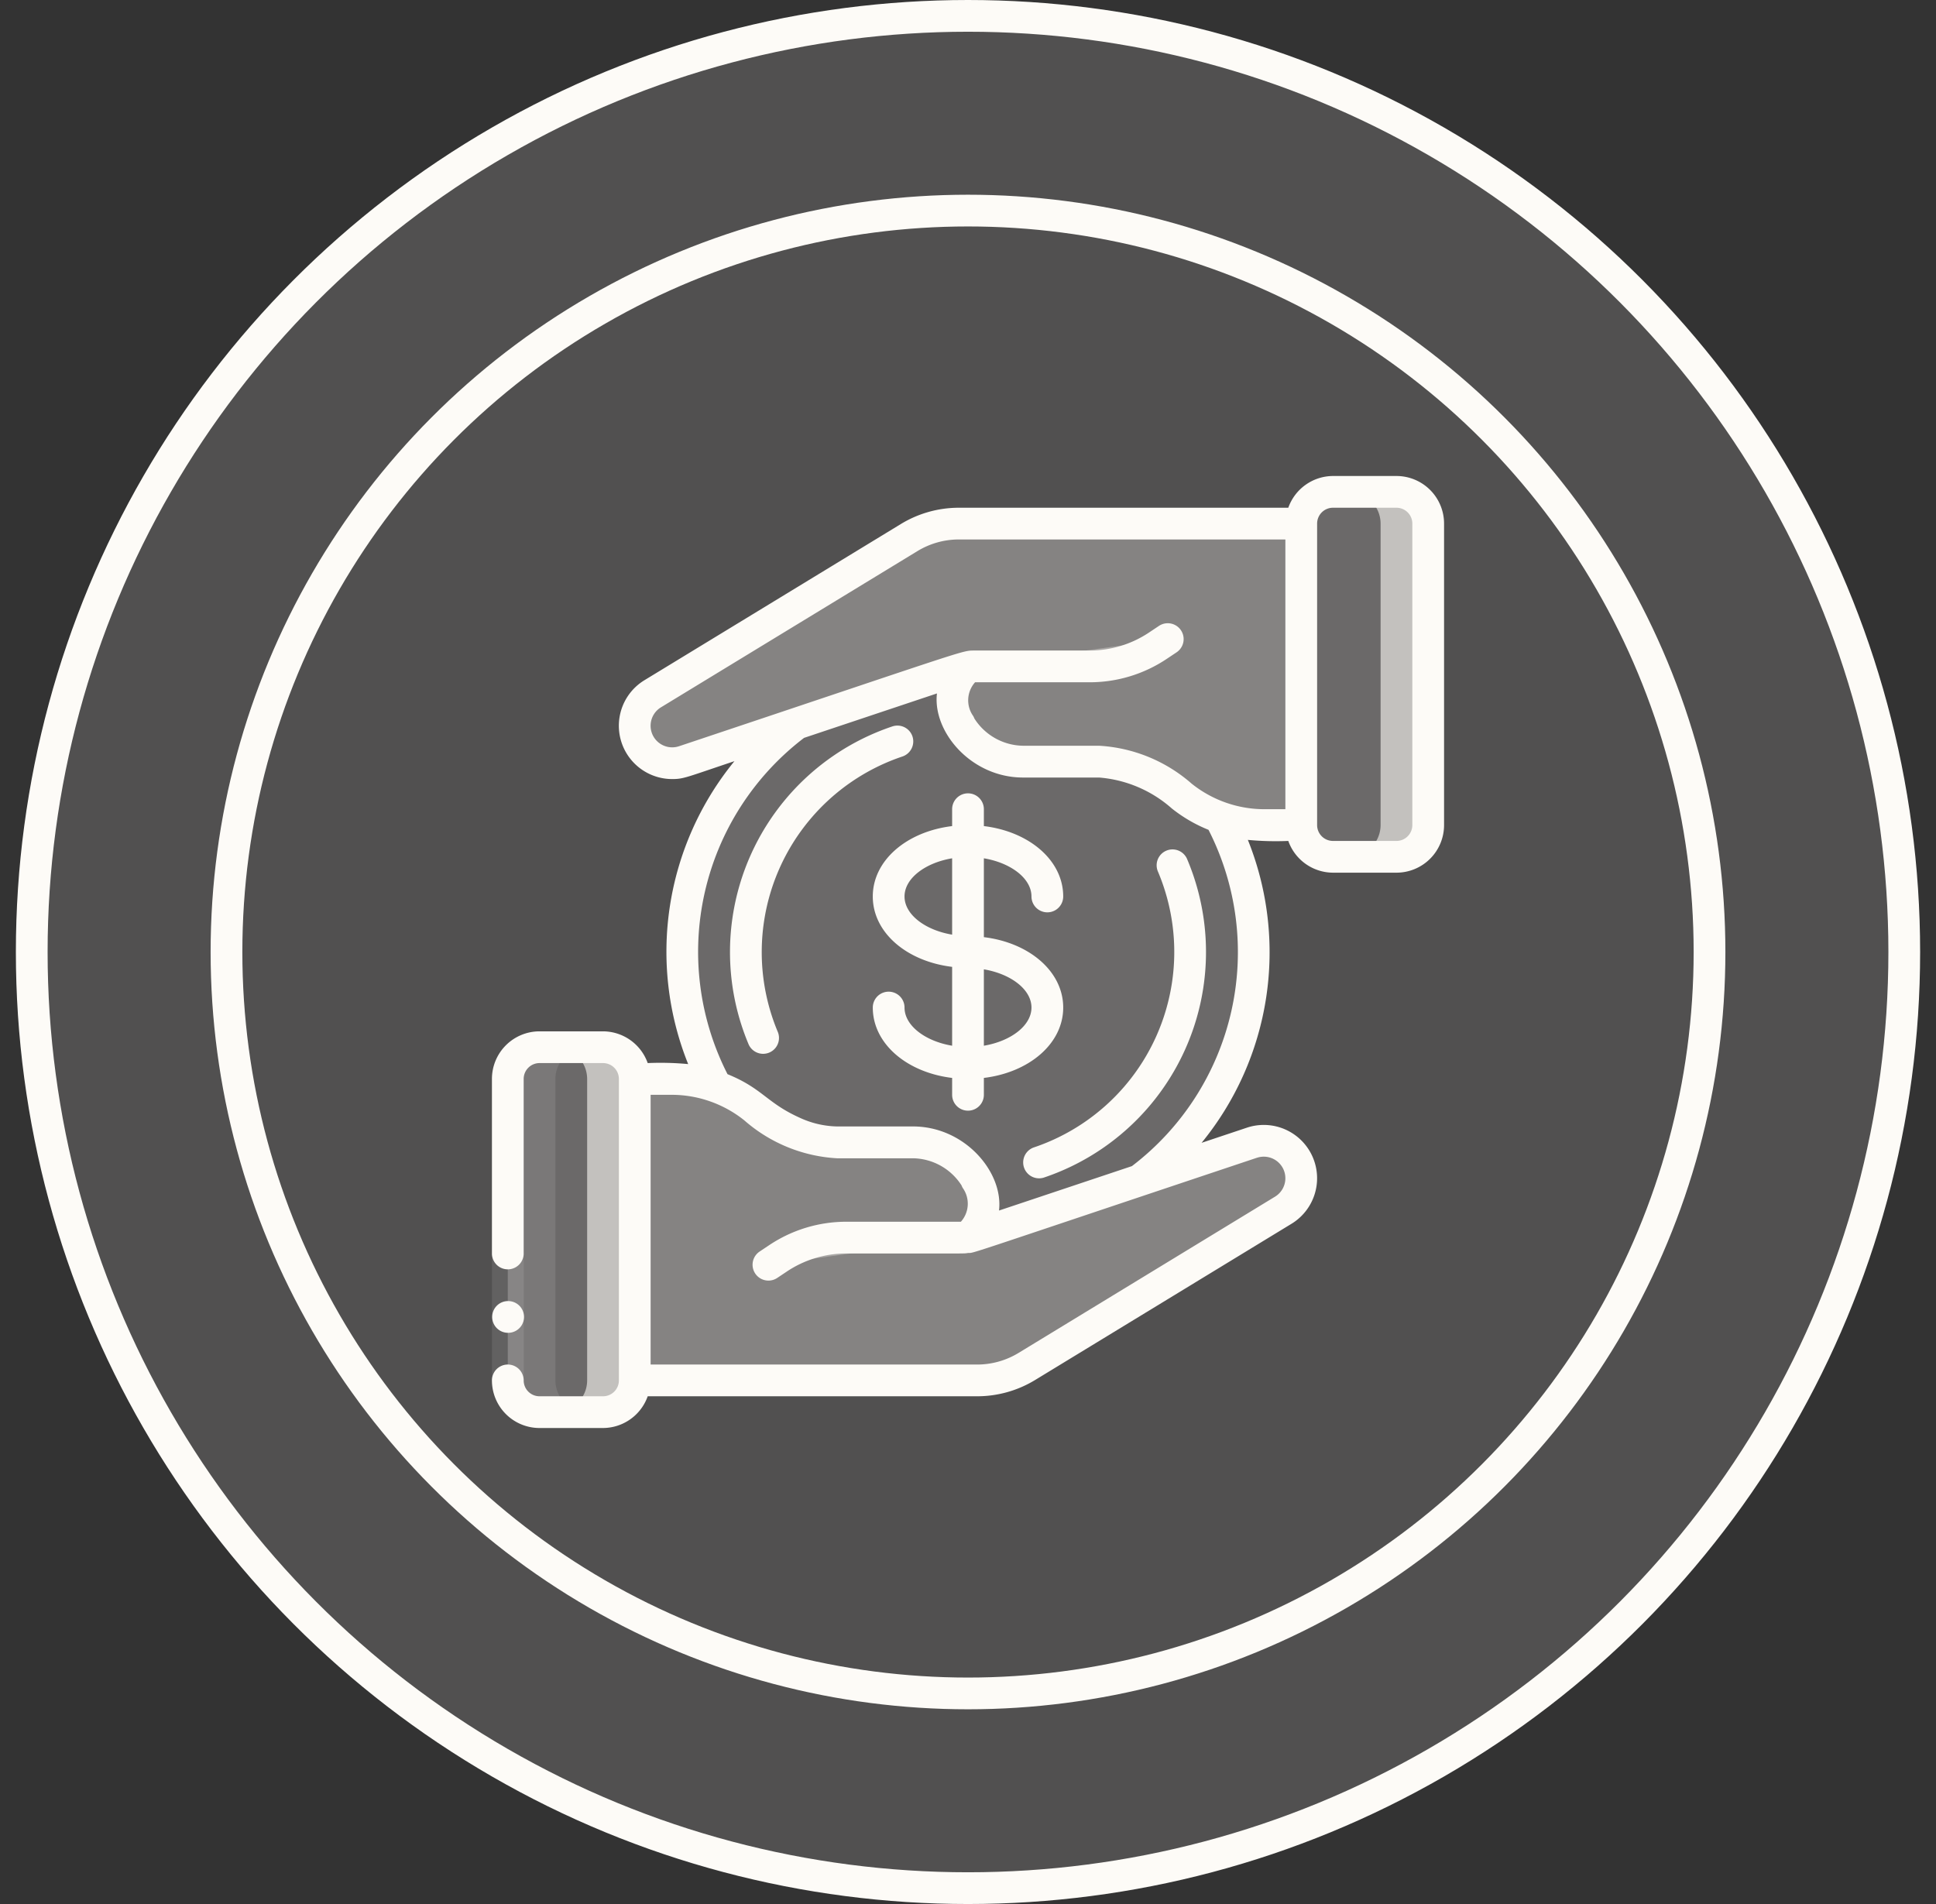 <svg width="61" height="60" fill="none" xmlns="http://www.w3.org/2000/svg"><rect width="100%" height="100%" fill="#333333" stroke="none"/><circle cx="30.5" cy="30" r="29.5" fill="#FDFBF7" fill-opacity=".15" stroke="#FDFBF7"/><circle cx="30.5" cy="30" r="23.364" stroke="#FDFBF7"/><g clip-path="url(#clip0_157_7564)"><path d="M19 33h-2a1 1 0 00-1 1v9.5a1 1 0 001 1h2a1 1 0 001-1V34a1 1 0 00-1-1z" fill="#FDFBF7" fill-opacity=".15"/><path d="M19 33h-1.5a1.003 1.003 0 011 1v9.5a1.003 1.003 0 01-1 1H19a1.003 1.003 0 001-1V34a1.003 1.003 0 00-1-1z" fill="#FDFBF7" fill-opacity=".6"/><path d="M24.205 39.86l.3-.2c.64-.43 1.394-.66 2.165-.66 3.981 0 3.716.006 3.845-.015" fill="#FDFBF7" fill-opacity=".3"/><path d="M40.43 38.14l-8.075 4.92a3 3 0 01-1.57.44H20V34c1.156 0 1.753-.054 2.56.245 1.1.378 1.287.915 2.43 1.435.433.201.903.31 1.38.32h2.395a2.312 2.312 0 012 1.18 1.384 1.384 0 01-.25 1.805c.145-.03 1.916-.627 8.93-2.975a1.19 1.19 0 011.32.41v.005a1.179 1.179 0 01-.335 1.715z" fill="#FDFBF7" fill-opacity=".3"/><path d="M45 16.5V26a1.003 1.003 0 01-1 1h-2a1 1 0 01-1-1v-9.5a1 1 0 011-1h2a1.003 1.003 0 011 1z" fill="#FDFBF7" fill-opacity=".15"/><path d="M44 15.5h-1.5a1.003 1.003 0 011 1V26a1.003 1.003 0 01-1 1H44a1.003 1.003 0 001-1v-9.5a1.003 1.003 0 00-1-1z" fill="#FDFBF7" fill-opacity=".6"/><path d="M41 16.5V26h-1.16a4.162 4.162 0 01-2.605-.915A4.371 4.371 0 0034.63 24h-2.395a2.312 2.312 0 01-2-1.18 1.384 1.384 0 01.25-1.805c-.128.026.503-.183-8.93 2.975a1.19 1.19 0 01-1.32-.41v-.005a1.177 1.177 0 01.335-1.715l8.075-4.92a3 3 0 011.57-.44H41z" fill="#FDFBF7" fill-opacity=".3"/><path d="M30.485 21.015c.13-.021-.17-.015 3.845-.015a3.88 3.88 0 002.165-.66l.3-.2" fill="#FDFBF7" fill-opacity=".3"/><path d="M35.905 37.195c-3.79 1.267-5.254 1.763-5.39 1.79a1.385 1.385 0 00.25-1.805 2.31 2.31 0 00-2-1.18H26.37a4.37 4.37 0 01-2.605-1.085 3.974 3.974 0 00-1.205-.67 9.003 9.003 0 012.535-11.44c3.805-1.272 5.255-1.762 5.39-1.79a1.384 1.384 0 00-.25 1.805 2.31 2.31 0 002 1.18h2.395c.964.064 1.88.445 2.605 1.085.36.292.767.519 1.205.67a9.003 9.003 0 01-2.535 11.44z" fill="#FDFBF7" fill-opacity=".15"/><path d="M17 44.5h1.5a1.003 1.003 0 01-1-1V34a1.003 1.003 0 011-1H17a1.003 1.003 0 00-1 1v9.5a1.003 1.003 0 001 1z" fill="#fff" fill-opacity=".1"/><path d="M15.501 39.5h1v4h-1v-4z" fill="#fff" fill-opacity=".1"/><path d="M16.01 42a.5.5 0 01-.005-1h.006a.5.5 0 010 1z" fill="#FDFBF7"/><path d="M40.592 26.5a1.5 1.5 0 001.408 1h2a1.5 1.5 0 001.5-1.5v-9.5A1.5 1.5 0 0044 15h-2a1.5 1.5 0 00-1.408 1H30.215a3.51 3.51 0 00-1.83.513l-8.073 4.918a1.68 1.68 0 00.871 3.119c.363 0 .445-.058 1.958-.564a9.488 9.488 0 00-1.458 9.546c-.424-.04-.85-.05-1.275-.032a1.5 1.5 0 00-1.408-1h-2a1.5 1.5 0 00-1.5 1.5v5.5a.5.5 0 001 0V34a.5.5 0 01.5-.5h2a.5.5 0 01.5.5v9.5a.5.5 0 01-.5.5h-2a.5.5 0 01-.5-.5.5.5 0 00-1 0A1.5 1.5 0 0017 45h2a1.5 1.5 0 001.408-1h10.377a3.51 3.51 0 001.83-.513l8.072-4.919a1.68 1.68 0 00-1.4-3.032l-1.427.477a9.49 9.49 0 001.458-9.546c.423.04.85.051 1.274.033zM42 16h2a.5.5 0 01.5.5V26a.5.5 0 01-.5.5h-2a.5.5 0 01-.5-.5v-9.5a.5.5 0 01.5-.5zm-20.604 7.515a.68.68 0 01-.566-1.228l8.076-4.92c.394-.24.847-.368 1.309-.367H40.5v8.5h-.66a3.67 3.67 0 01-2.294-.806A4.841 4.841 0 0034.63 23.5h-2.396a1.85 1.85 0 01-1.532-.856.521.521 0 00-.038-.08.854.854 0 01.059-1.064h3.607c.87.001 1.72-.258 2.442-.744l.3-.2a.5.5 0 00-.556-.832l-.3.2a3.369 3.369 0 01-1.886.576h-3.665c-.358 0-.362.037-9.268 3.015zm18.207 12.97a.68.68 0 01.566 1.228l-8.075 4.92a2.51 2.51 0 01-1.309.367H20.5v-8.5h.66c.834 0 1.643.285 2.293.806A4.839 4.839 0 0026.37 36.5h2.395a1.85 1.85 0 011.532.856c.01.028.023.055.038.08a.854.854 0 01-.059 1.064H26.67a4.365 4.365 0 00-2.443.744l-.3.2a.5.5 0 00.556.831l.3-.2a3.37 3.37 0 011.887-.575c4.124 0 3.639.007 3.841-.016.192 0-.2.108 9.092-3zm-3.938.262l-4.188 1.4c.144-1.2-1.069-2.65-2.712-2.65H26.37a2.927 2.927 0 01-1.173-.275c-1.047-.472-1.167-.922-2.274-1.372a8.48 8.48 0 012.412-10.598l4.187-1.4c-.143 1.2 1.07 2.65 2.712 2.65h2.395c.85.067 1.655.409 2.293.975.35.279.74.506 1.156.673a8.48 8.48 0 01-2.413 10.597z" fill="#FDFBF7"/><path d="M28.75 23.206a.5.5 0 00-.633-.315 7.5 7.5 0 00-4.527 10.025.5.5 0 00.92-.391 6.502 6.502 0 013.924-8.686.502.502 0 00.316-.633zm7.739 4.269a6.499 6.499 0 01-3.923 8.686.501.501 0 00.317.95 7.5 7.5 0 004.526-10.027.5.5 0 10-.92.391zM33.5 31.75c0-1.134-1.065-2.044-2.5-2.218v-2.485c.85.143 1.5.633 1.5 1.203a.5.5 0 001 0c0-1.134-1.065-2.044-2.5-2.218V25.5a.5.5 0 00-1 0v.532c-1.436.174-2.5 1.084-2.5 2.218s1.064 2.044 2.5 2.218v2.485c-.85-.143-1.5-.634-1.5-1.203a.5.5 0 00-1 0c0 1.133 1.064 2.044 2.5 2.218v.532a.5.5 0 001 0v-.532c1.435-.175 2.5-1.085 2.5-2.218zm-5-3.5c0-.57.65-1.06 1.5-1.203v2.406c-.85-.143-1.5-.633-1.5-1.203zm2.5 4.703v-2.407c.85.144 1.5.634 1.5 1.204s-.65 1.06-1.5 1.203z" fill="#FDFBF7"/></g><defs><clipPath id="clip0_157_7564"><path fill="#fff" transform="translate(15.5 15)" d="M0 0h30v30H0z"/></clipPath></defs></svg>